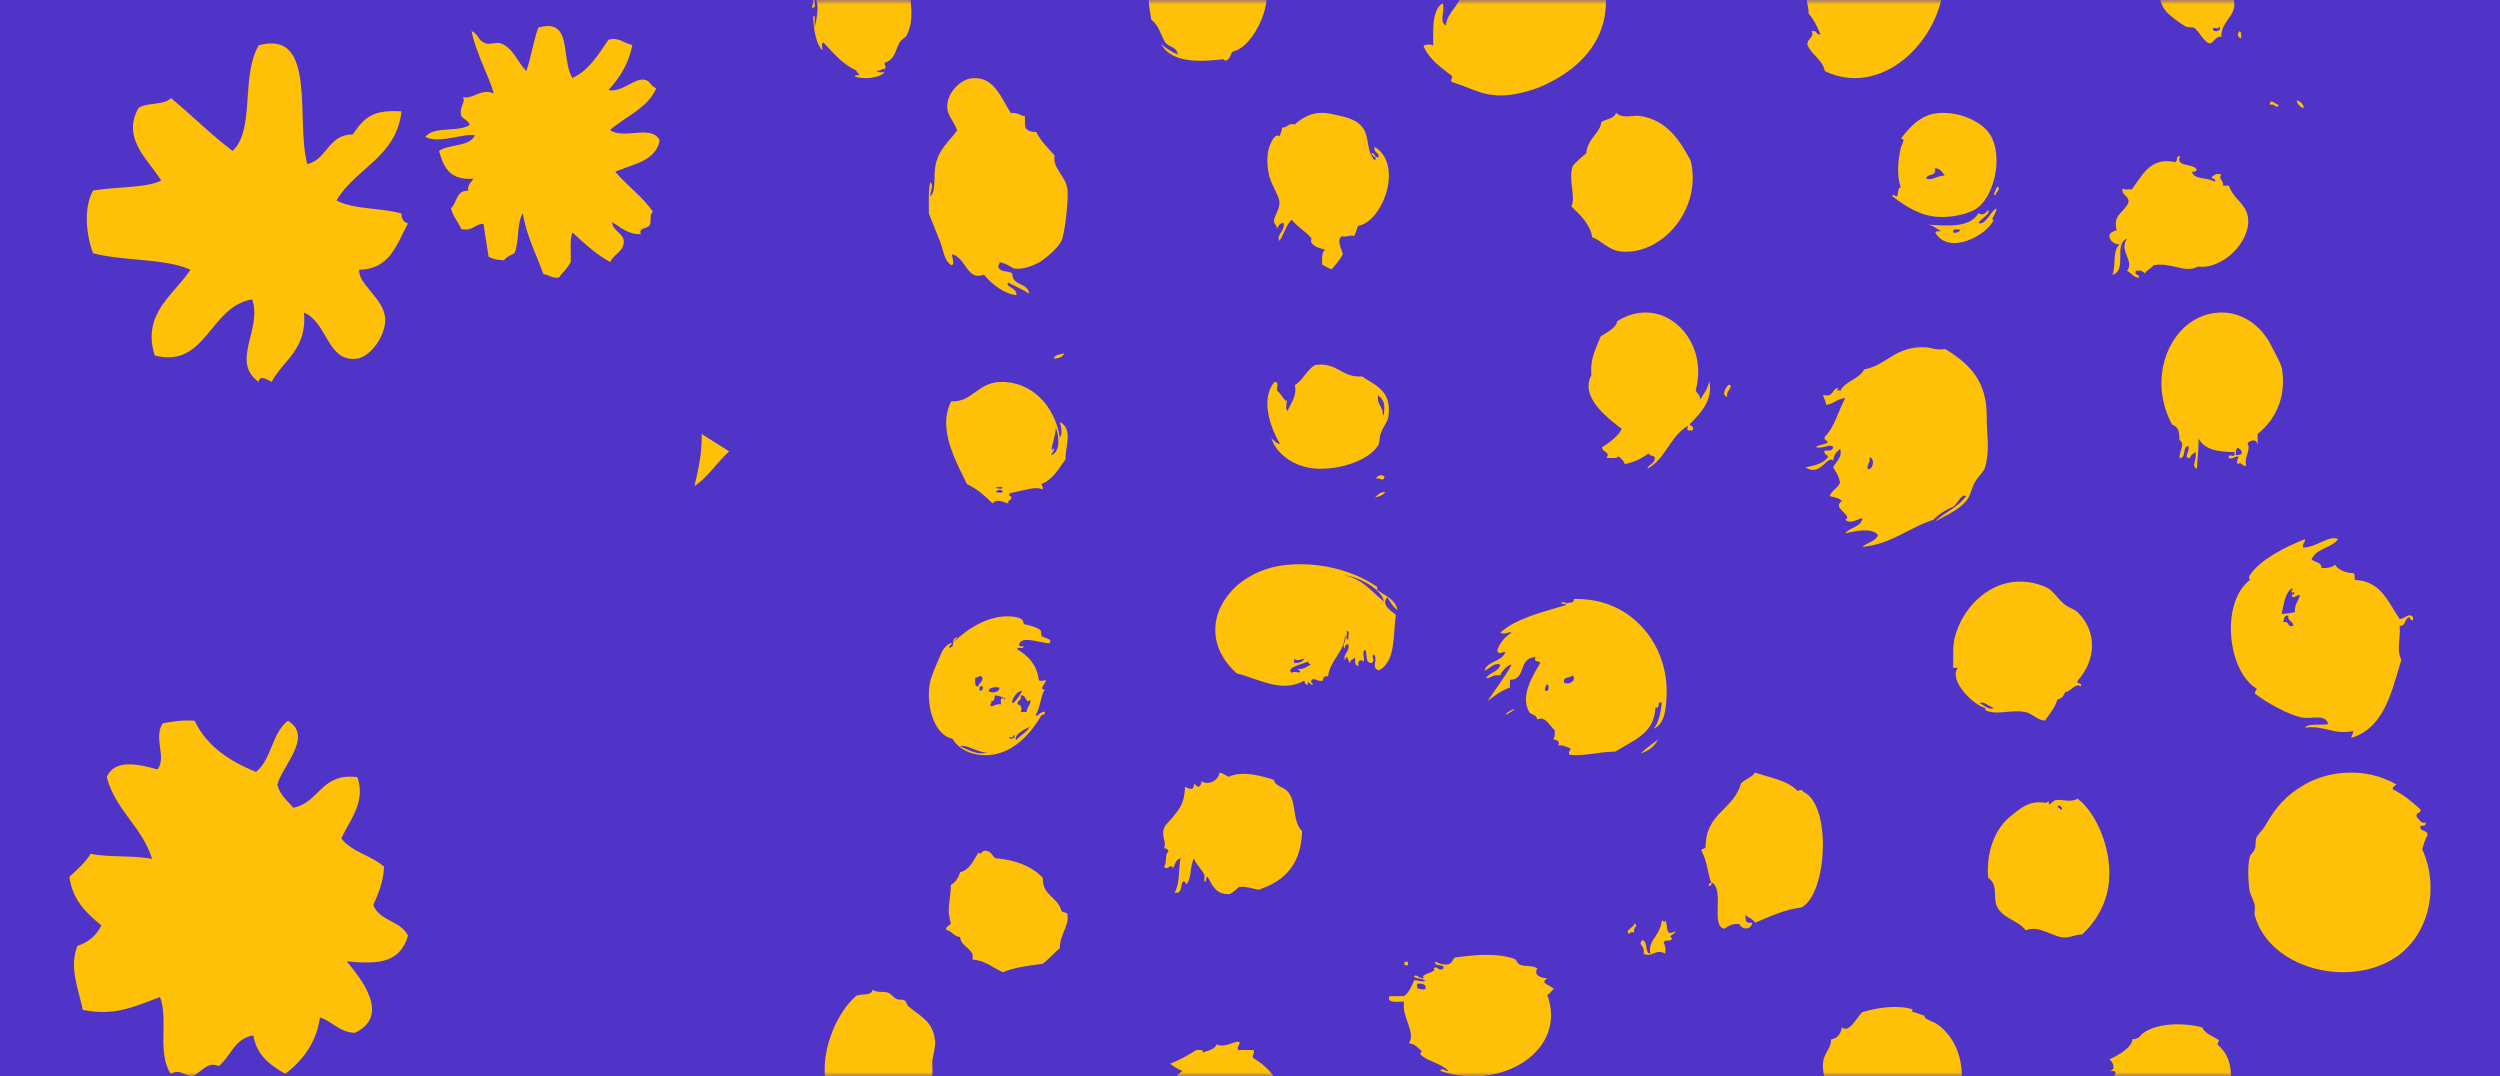 <svg xmlns="http://www.w3.org/2000/svg" xmlns:xlink="http://www.w3.org/1999/xlink" width="288" height="124" viewBox="0 0 288 124">
    <defs>
        <path id="prefix__a" d="M0 0H288V124H0z"/>
    </defs>
    <g fill="none" fill-rule="evenodd">
        <mask id="prefix__b" fill="#fff">
            <use xlink:href="#prefix__a"/>
        </mask>
        <use fill="#4F34C7" xlink:href="#prefix__a"/>
        <path fill="#FFC107" d="M100.546 114c.464.413 1.171.16 1.755.359.384.13.507.452.956.718.257.152.69.016.958.18.203.126.231.519.479.719 1.455 1.182 2.79 1.702 3.03 3.953.077.727-.26 1.61-.319 2.338-.059.71.162 1.413-.16 2.156-.045.407.038.673.319.718-.524.729-1.989 1.179-1.596 2.874-1.022-.062-1.471 1.256-2.232.72-.067.375.11.473.16.718 1.64-.209 1.819-1.145 2.87-2.156-.094.943.323 1.311.479 1.974.58-.16.899-.606.958.36.306-.073.125-.696.637-.537.217.545.257 1.48-.16 1.797.484 3.744-4.91 1.59-6.54.898 1.07 1.072 2.809 1.39 4.467 1.796-.95.586-1.806-.477-2.871-.361.821 1.079 2.513 1.19 3.988.721.108.724-2.361.092-2.553 1.078.614.802 1.45-.17 1.914.54-.032.24-.661.333 0 .358-.118.407-.608.393-.638.899-.862-.581-1.7-.77-2.232.18-.595-.168-.887-.679-1.756-.54-.2.043-.16.358 0 .36-1.944.284-2.81-3-4.306-3.235-.07-.94-.685-1.265-.798-2.158-.596.143-.101.872 0 1.26-.415.103-.537-1.664-1.116-1.978.074-1.581-.41-2.531-.479-3.953-2.001-4.159.297-9.816 2.872-12.038.602-.279 1.749.054 1.914-.718zm42.097 6c.487.146-.25.5 0 .96h1.785c.145.553-.334.675 0 .96 2.068 1.217 3.556 3.316 3.572 5.76.01 1.305-.357 3.144-1.25 4.163-.794.903-2.242 1.205-3.75 1.6-1.68.439-2.508.694-4.287.48-.203-.671-.954-.852-1.428-1.28.029-.188.325-.136.535-.161-1.582-.501-1.529-2.47-3.393-2.72-1.108-2.353.101-5.153 1.786-6.4-.565-.188-.968-.522-1.43-.802 1.231-.501 2.248-1.1 3.037-1.6.317.037.894-.161.715.32.583-.278 1.408-.338 1.607-.96 1.046.404 1.807-.314 2.501-.32zm111.054-1.65c.35.789 1.289 1.024 1.962 1.506-.095.135-.186.272-.179.503 2.906 2.409 1.241 7.64-1.606 9.21-.031.641.148.06.538.167-.11.56-.525.571-.18 1.174-1.974 1.533-6.684 1.571-7.845-.671.151-.395.782.14 1.07.168.114-.366-.506-.533.178-.503-1.196-.62-2.072-1.208-3.21-2.177-.328.195-.124.89-.891.669-.114-.663.226-.904.535-1.17-.603-1.084-.851-2.31-.356-3.684-.055-.228-.447-.14-.713-.17.833-.14.427-1.01 0-1.338 1.149-.526 2.57-1.357 2.673-2.344.372.07.471-.115.714-.167 1.144-1.541 4.565-1.874 7.31-1.173zm-33.396-2.094c.024.008 0 .146-.007.248l-.003.051.02-.001c.201.014 1.173.425 1.403.448l.013-.001-.01.029c-.09.406.954.606 1.469.974 5.896 4.233 2.185 16.711-7.935 13.463-.929-1.172-2.894-1.405-3.787-2.62-.25-.342-.036-.866-.541-1.05-.124-.47.373-.339.541-.526-.597-1.306-1.624-3.14-1.443-4.895.113-1.107 1.002-1.705.902-2.621.756-.141 1.135-.649 1.262-1.401.882.695 1.682-1.127 2.345-1.747 1.732-.548 4.016-.856 5.77-.351zm-113.694 12.838c-.136.773.432.823.638.359-.515.222-.122-.582-.638-.359zM22.43 83.033c1.377 2.91 3.964 4.645 7.064 5.895 1.791-1.424 1.834-4.53 3.686-5.895 2.977 1.848-.713 5.214-1.226 7.37.289 1.192 1.152 1.84 1.839 2.651 3.051-.606 3.153-4.048 7.374-3.534 1.035 2.886-.963 5.077-1.845 7.07 1.158 1.54 3.474 1.97 4.915 3.244-.068 1.804-.652 3.107-1.231 4.418.653 1.827 3.203 1.836 3.994 3.535-.857 2.982-3.156 3.385-7.065 2.948 1.732 2.069 5.087 6.336.922 8.25-1.85-.093-2.51-1.317-3.994-1.768-.422 2.772-1.785 4.773-3.989 6.488-1.74-.985-3.311-2.13-3.685-4.422-2.208.343-2.593 2.428-3.996 3.537-1.287-.622-1.986.743-3.073 1.18-1.076-.155-1.37-.867-2.448-.295-1.605-2.43-.24-6.188-1.231-8.841-2.734.968-5.126 2.27-8.906 1.471-.535-2.552-1.589-4.903-.613-7.368 1.306-.416 2.193-1.237 2.763-2.356-1.704-1.413-3.337-2.892-3.685-5.6.883-.82 1.796-1.618 2.452-2.654 2.11.44 4.96.159 7.067.592-1.14-3.72-4.21-5.589-5.22-9.43.868-2.093 3.634-1.514 5.832-.883 1.119-1.345-.496-3.636.613-5.306 1.125-.203 2.232-.413 3.686-.297zm152.018 27.424c.258.091.37.543.57.638.709.331 1.487.046 2.085.477-.445.681.25 1.103 1.139 1.117-.979.666.47.765.758 1.276-.324.152-.38.529-.758.637 2.38 6.461-5.346 11.152-12.33 8.767.16-.467.61.093.948 0-1-.987-2.55-1.128-3.224-1.913-.108-.126.145-.362.19-.32-.577-.548-.77-.824-1.518-.957.817-1.33-.822-2.909-.57-4.782-.761-.049-1.949.258-1.706-.637l1.374-.001c-.025-.068.052-.05.177.002h.156c.567-.326 1.058-1.55 1.139-1.753.026-.263.79.166 1.327 0-.266-.31-.982-.238-1.327-.479.266-.464.652.282 1.137.16-.47-.553 1.603-.629 1.139-1.117.401-.43.55.428 1.137 0 .124-.634-1.118-.12-.947-.795.415.182.775.41 1.516.318.419-.127.475-.558.76-.797 1.927-.25 4.716-.59 6.828.159zm-11.191 2.87v.476c.22.135.509.21.948.162.132-.591-.3-.705-.948-.637zm-49.479-15.276c.473.108.53.595.884.813 2.418.213 4.251.96 5.476 2.27-.111 1.994 1.717 2.207 2.12 3.73.048.332.658.154.707.487.246 1.279-.885 2.336-.883 3.892-.68.563-1.253 1.229-1.944 1.783-1.651.213-3.31.421-4.593.974-1.175-.49-1.956-1.34-3.534-1.46.392-1.187-1.292-1.389-1.413-2.595-.748-.07-.898-.69-1.59-.812-.082-.507.476-.43.53-.81-.535-1.662-.022-2.48 0-4.38.549-.308.884-.81 1.06-1.457 1.197-.307 1.53-1.408 2.121-2.272.42.401.29-.42 1.06-.163zm162.277-7.685c-.129.196-.457.198-.398.574 1.236.594 2.21 1.443 3.181 2.292.15.589-.684.234-.395.955.342.179.324.707.992.572.093.408-.284.365-.597.383-.156.789.953.36.797 1.146-.316.397-.401 1.016-.597 1.529 2.145 4.774.508 10.061-2.983 12.418-5.462 3.688-14.596 1.358-16.308-4.778-.089-.327.07-.72 0-1.143-.089-.582-.512-1.193-.595-1.721-.211-1.331-.194-2.997 0-3.82.093-.396.386-.47.595-.956.174-.397.03-.986.2-1.337.18-.375.73-.874.994-1.338 1.248-2.174 2.335-3.475 4.575-4.776 2.596-1.506 6.866-2.112 10.539 0zM162.2 110.8v.402h-.402v-.402h.402zM191.845 106c.406.922-.088 1.877 1.154 1.29.033.349-.978.515-.385.771-.05.535-.846.072-.963.515.163.3.255.694.194 1.29-1.15-.66-1.465.513-2.504 0 .212-.996-.68-.916-.194-1.546.73-.028.287 1.505.963 1.546-.25-1.69 1.03-1.784 1.348-3.866.172.161.347.312.387 0zm47.498-14c1.943 1.49 3.571 4.98 3.654 8.32.08 3.232-1.333 5.657-3.155 7.345-.765-.048-1.343.403-2.16.326-1.359-.126-2.779-1.448-4.32-.817-.87-1.186-2.64-1.319-3.321-2.772-.47-1.007.188-2.526-.996-3.264-.267-2.712.65-5.633 2.659-7.18 1.134-.876 2.055-1.797 3.985-1.468.048.008.276-.23.332-.164.017.02-.013.328 0 .328.27-.004.48-.433.83-.49.709-.115 1.696.342 2.492-.164zm-51.06 14.396c.59.172-.263.508 0 1.008-.287-.018-.57-.034-.605.2-.608-.426.576-.748.604-1.208zM202.186 89c1.725.602 3.746.879 4.882 2.117.706-.242.35-.072.814.178 3.123 1.67 2.6 11.62-.325 13.235-2.083.27-3.679 1.068-5.371 1.765-.246-.439-.774-.576-1.14-.884.15.59-.148.957.814.884-.105.838-1.192.86-1.466.173-.895-.145-1.278.264-1.791.532-1.528-.45.03-4.242-1.301-5.294-.14-.034-.154.068-.164.175-.207.54-.495-.202 0-.175-.485-1.298-.43-2.447-1.139-3.707.018-.331.539-.12.489-.528.037-3.842 3.286-4.203 4.07-7.236.495-.461 1.226-.67 1.628-1.235zm-61.694 0c.431.083.711.313 1.038.494 1.594-.76 3.794-.101 5.185.329.305.888 1.164.741 1.729 1.48.933 1.225.41 3.28 1.555 4.446-.079 3.765-1.997 5.778-5.012 6.748-.734-.126-1.325-.385-2.248-.33-.323.295-.65.587-1.036.824-1.687.124-2.014-1.047-2.593-1.975-.202.026-.146.3-.173.493-.34.266-.146-.583-.172-.658-.242-.676-1.064-1.327-1.21-1.977-.483.805-.257 2.283-.864 2.965-.189-.04-.119-.327-.347-.33-.443.346-.026 1.51-1.036 1.317.613-.951.448-2.646.69-3.952-.55.136-.64.709-.864 1.154-.294-.69-.529.324-1.038-.165.435-.661-.024-1.203.52-1.81-.075-.205-.22-.339-.52-.329.329-.697-.335-1.355 0-2.304.164-.456.677-.86 1.038-1.318.761-.964 1.323-1.594 1.383-3.456.554.22.98.551 1.038-.329.225.057.272.291.518.329.231-.108.323-.352.345-.658.732.525 1.928-.016 2.074-.988zm96.524 3.98c.237.039.28.267.498.326.146-.336-.43-.733-.498-.326zM116.699 71.036c.752.083 1.275.324 1.22.856.68.148 1.42.308 1.917.685.212.16.005.484.175.687.267.323 1.34.25.872.858-1.392-.138-3.259-.931-3.488.17-.043.21.526.157.524.174-.054.437-.804-.078-.699.343 1.219.747 2.19 1.734 2.443 3.43-.031.372.617.077.87.17-.097.225-.887 1.089-.173 1.03-.487.69-.45 1.953-1.047 2.917.187.388.53-.493 1.047-.343.064.292-.137.322-.349.343-1.102 1.863-3.065 4.416-6.103 4.63-1.606.111-3.332-.461-4.185-1.887-2.354-.467-3.226-4.604-2.443-7.033.155-.476 1.115-2.848 1.396-3.257.2-.293.718-.832 1.047-.687-.114.174-.4.177-.35.515.85-.227.055-1.003.872-1.202.423-.374-.272.326-.349.515 1.472-1.438 4.024-3.226 6.803-2.914zm75.29 9.04c-.052 1.254-.107 3.296-1.473 3.865.716-.91.839-2.351.921-2.985-.7-.26-.035.784-.736.524-.093 3.075-2.621 3.826-4.603 5.098-2.052.036-3.98.621-5.34.35-.079-.366.126-.464.185-.702-.45-.157-.8-.408-1.474-.35.334-.303-.056-.693-.552-.703.212-.21.208-.622.185-1.055-.612-.475-1.005-1.683-2.027-1.232.006-.555-.717-.519-.92-.877-1.057-1.86.446-4.224 1.288-5.623-.073-.341-.842-.016-.55-.703-2.1.165-.991 2.59-2.948 2.635v.88c-1.016.376-1.821.954-2.577 1.58.613-.996 2.02-2.757 2.762-4.218-.205-.068-1.148.655-1.289 1.232-1.109-.054-.746.215-1.658.351.375-.697 1.463-.713 1.658-1.583-.757-.265-1.041.38-1.841.703.339-1.14 2.017-1.003 2.392-2.109-.228-.259-.534.426-.92-.175.289-.954.895-1.605 1.658-2.108-.249-.17-.831.328-1.289 0 1.875-1.667 4.796-2.334 7.55-3.164-.03-.206-.336-.149-.554-.177.043-.221.55-.228.553 0 .32-.16.989.007.92-.525 6.748-.187 10.925 5.396 10.68 11.07zM191 85.194c-.416.84-1.135 1.314-2 1.61.608-.606 1.334-1.07 2-1.61zm-80.405.762c.808.351 2.08 1.15 3.14.687-.867.201-2.303-.917-3.14-.687zm8.02-2.229c-.62.305-1.852.916-1.568 1.542.484-.553 1.194-.882 1.569-1.542zm-1.916 1.2c-.997-.06-.113.398.173 0 .04-.29-.196-.424-.173 0zm152.657-22.816c-.762 1.048-2.554 1.042-3.064 2.347.377.333 1.144.265 1.148.978.67.033 1.227-.052 1.533-.39.55.775 1.495.964 2.108.978.26.06.158.49.19.782 3.072.124 3.836 2.604 5.172 4.5.518.056 1.095-.817 1.533-.197.14.644-.38.3-.382 0-.633.074-.387 1.039-1.15.979.121 1.645-.402 2.75.192 3.912l-.16.545c-1.064 3.637-2.033 7.365-5.587 8.454-.025-.35.234-.41.192-.782-2.355.463-3.203-.686-5.556-.393.354-.482 1.53-.27 2.683-.389-.269-1.277-1.97-.544-3.066-.783-1.619-.35-4.031-1.721-5.362-2.74-.056-.316.18-.335.19-.584-3.367-1.995-4.205-9.918-.766-12.522-.169-.212-.154-.366 0-.588 1.257-1.8 3.997-3.176 6.32-4.107.08.47-.348.426-.19.978 1.61-.064 3-1.494 4.022-.978zm-33.768 5.479c.903.368 1.338 1.243 2.154 1.966.442.393 1.243.62 1.614.984 2.22 2.172 2.164 5.444 0 7.868-.221.528.582.124.359.655-.673-.413-1.085.58-1.795.657-.198.363-.316.802-.897.816-.279 1.004-.9 1.693-1.435 2.46-.803.054-1.486-.847-2.333-.982-1.8-.29-3.124.408-4.487-.166-.105-.044.03-.275-.18-.327-1.156-.282-4.154-3.072-3.05-4.589H225c.066-1.231-.09-2.338.178-3.442.966-3.961 5.167-8.043 10.41-5.9zM173.534 82.34c-.388-.2 2.366-1.424 0 0zm-55.965-2.216c.187.643-.434.49-.349 1.03.508-.026.53.695.349.859h.698c-.017-.486.69-1.136.349-1.373-.421.566-.399-.738-1.047-.516zm110.482.907c.462.132 1.149.906 1.614.49-.514-.083-1.2-.855-1.614-.49zm-113.445-.907c-.07.533-.073.655-.525.687.298.072-.036.222 0 .515.551.083.617-.309 1.222-.172.04-.304-.177-.858.349-.688 0 .098.142.198.175 0-.389-.133-.68-.358-1.22-.342zm2.093.86c.47-.34.742-.874 1.045-1.373-.732-.086-1.406 1.502-1.045 1.372zm-2.791-1.373c.296.27 1.213.185 1.22-.343-.036-.19-1.295-.143-1.22.343zm-.872 0c.01-.106.026-.203.173-.173v-.342c-.428-.266-.511.583-.173.515zm65.145-.764c-.059.234-.262.334-.185.702.513.28.509-.761.185-.702zm-65.844-.781c.004.457-.095 1.01.35 1.03.068-.47.805-.73.349-1.199-.33-.04-.385.193-.699.169zm46.32-10.451c.067.047-.061.288 0 .338.767.62 2.124 1.045 2.343 2.36-.505-.405-.867-.936-1.172-1.516-.778.821.328 1.503.976 2.023-.338 2.406-.004 5.39-1.952 6.41-1.007-.286-.025-1.24-.586-1.858-.398.238.192.583-.194 1.012-.877.029-.53-1.004-.782-1.515-.439.124-.076.944-.194 1.348-.404-.364-.74-.074-.586.504-.499-.018-.388-.563-.39-1.01-.15.264-.62.25-.586.673-.204-.082-.39-1.28-.586-.337-.326-.553.557-1.057.392-1.686-.004-.396-.534.062-.392.337-.509-.288.277-.872 0-1.516-.105 2.042-1.71 2.793-1.95 4.721-.427-.03-.621.138-.586.505-.598.122-.713-.171-1.172-.168-.249.037-.257.503 0 .507-.06.56-.678-.723-.585.169-.242-.074-.401-.216-.392-.508-2.598 1.457-5.126-.148-7.808-.842-5.387-4.878-1.193-11.772 5.66-12.48 4.066-.42 7.978.737 10.543 2.529zm22.469 10.177c-.2.395-1.157.065-.92.877.8.283 1.433-.491.92-.877zm-30.47-1.575c-.631.298-2.744.734-1.759 1.35-.232-.463 1.601.311.586-.509.81.083 1.073-.306 1.562-.504-.219-.035-.304-.188-.39-.337zm-.393-.337c-.456.052-.805.33-1.17 0v.504c.594.01.994-.152 1.17-.504zm4.88-3.206c.113.299-.236.993.197 1.013-.113-.297.235-.99-.196-1.013zm107.89-.976c.76-.253.393.645 1.151.39.01-.596-.69-.468-.575-1.174-.505-.058-.493.408-.575.784zm.959-3.913c-.78.573-.89 1.83-1.149 2.936.954-.05.815-.083 1.533-.198-.066-.914.414-1.272.574-1.956-.34-.117-.795.573-.958 0 .21-.045.46-.323.192-.391-.01.206-.246.153-.192-.195.108.002.219-.157 0-.196zm-109.238-1.518c2.272.397 3.248 1.914 4.684 3.034-.27-1.447-2.93-2.897-4.684-3.034zm67.16-26.252c.499.03 1.121.352 2.186.197 2.834 1.731 4.802 3.712 4.77 7.79-.014 2.02.407 3.754-.197 5.843-.168.581-.787 1.003-1.194 1.755-.429.79-.435 1.492-.994 2.14-.917 1.062-2.424 1.693-3.576 2.336 1.108-1.055 2.689-1.648 3.576-2.922-.44-.354-1.007.821-1.39 1.17-.932.387-1.724.91-2.386 1.56-2.847.909-4.72 2.775-8.149 3.116.522-.527 1.508-.602 1.789-1.365-.741-.885-2.54-.473-3.777-.194.512-.734 1.826-.677 1.988-1.754-.604.11-1.347.726-1.988.198.998-.512-1.632-1.36-.397-2.146-.265-.389-.883-.434-1.39-.585.205-.704.942-.892 1.19-1.554-.12-.73-.466-1.234-.794-1.755.267-.658 1.115-1.111.795-2.143-.58.538-.676.668-.795 1.363-.618-.745-1.495 1.934-3.181.78 1.04-.217 2.055-.455 2.585-1.17-.004-.385-.542-.247-.398-.778.492.028.965.035.994-.39-.365-.47-1.173.268-1.988 0 .327-.328 1.077-.243 1.392-.584-.129-.199-.459-.203-.398-.584 1.174-1.121 1.573-3.003 2.385-4.48-.932.061-1.298.675-2.187.778-.107-.527-.158-.484-.397-1.17 1.292.424.988-.718 1.788-.778-.4.681.089-.016.2.39.557-1.207 2.187-1.362 2.782-2.53 2.586-.436 3.555-2.753 7.157-2.534zm-99.823 10.352c.38-.327.113-1.374 0-1.75 1.6.778.586 2.977.658 4.295-.79 1.091-1.438 2.321-2.797 2.862.128.14.177.359.164.637-.725-.484-2.391.167-3.795.401-.008.098-.029.207-.059.31.091.016.172.041.236.083.121.49-.453.305-.33.795-.699-.198-1.431-.582-1.81 0-.873-.854-1.774-1.677-2.961-2.226-1.168-2.457-3.482-6.359-1.81-9.543 2.41.128 3.009-2.128 5.594-2.226 3.638-.14 6.326 2.752 6.91 6.362zm37.513 6.337c-.284.32-.694.514-1.208.602.348-.254.528-.68 1.208-.602zm-44.917.025c.24-.087.85.185.823-.161-.247-.25-.674-.117-.823.16zm.166-.48c.626.142.822-.085.492-.157-.115-.026-.957.057-.492.158zM80.84 50L84 52c-1.453 1.31-2.47 3.016-4 4 .423-1.846.875-3.67.84-6zm78.663 4.917c-.184.676-.374.102-1.006.204.184-.352.706-.522 1.006-.204zm55.852-2.241c.16.677-.297.75-.2 1.363.694.108.85-1.307.2-1.363zm-20.012-7.705c.156.373.53.525.522 1.063.397-.658.869-1.239 1.045-2.124.487 2.209-1.112 3.826-2.263 4.956.075.28.547.153.348.71-.7.035-.713.02-.522-.532-2.06 1.15-2.596 3.852-4.7 4.956.165-.539.848-.553.87-1.237-.046-.366-.648-.167-.695-.532-1.01.678-1.616.996-2.786 1.241-.09-.44-.424-.634-.695-.887-.253.275-.891.157-1.393.178.467-.759-.438-.583-.523-1.241.891-.523 2.052-1.47 2.264-2.124-1.506-1.159-4.883-3.633-3.482-6.196-.178-2.013.573-3.078 1.045-4.426.76-.516 1.87-1.042 1.914-1.77 5.251-3.3 10.672 2.09 9.05 7.965zm66.24-5.27c.58 1.15 1.234 2.217 1.332 2.964.46 3.474-1.02 5.871-2.834 7.322v1.222c-.144-.69-.744-.52-1.167-.175.426.884-.388 1.428-.166 2.618-.39.149-.72-.61-.833-.176-.392-.045-.097-.766 0-.871-.528-.087-.59.313-1.169.175-.035-.805.782.277.668-.7-1.936-.027-3.351-.223-4.169-1.568.095.905-.08 1.947-.167 3.488-.721-.263.078-1.094-.166-1.92-.596.379-.474.424-.668.7-.792-.056.101-.79-.165-1.398-.69.096-.2 1.422-1.002 1.398 0-.907.707-1.638 0-2.093 0-.872-.145-1.593-.833-1.745-3.043-5.549-.168-12.313 5.002-12.902 2.93-.337 5.248 1.51 6.337 3.66zm-104.674 3.668c1.668 1.09 3.436 1.688 3.033 4.634-.082.604-.576 1.108-.843 1.822-.24.64-.132 1.174-.338 1.491-1.248 1.922-4.853 2.887-7.412 2.648-2.246-.21-4.289-1.622-4.885-3.477.328.23.517.594 1.01.661-1.15-1.838-2.286-5.238-.672-7.118.608-.154.235.652.335.994.37.252.901 1.202 1.012 1.159.316-.365-.213.836.167 1.159.352-.823 1.154-1.763.844-2.98.981-.58 1.352-1.76 2.358-2.318 2.6-.347 2.983 1.484 5.39 1.325zm-35.312 5.883c.13.878-.93 3.214-.165 2.386.026.397-.258.493-.329.795 1.209-.362.818-2.683.494-3.18zm136.15 2.307c-.14.201-.22.467-.167.872.29.01.518-.04.668-.175.028-.437-.257-.544-.5-.697zm-98.986-6.038c-.157.929.342 1.208.506 1.82.04 1.276.308-.147.169-.827-.109-.53-.55-.843-.675-.993zm40.433-1.225c.586.346-.456.732-.202 1.408-.768-.172-.148-1.168.202-1.408zM35.408 18.905c2.321-.55 2.366-3.417 5.234-3.42 1.425-2.119 2.456-2.842 5.613-2.657-.61 5.328-5.307 6.516-7.487 10.261 1.941 1.073 5.173.822 7.487 1.518-.024.65.275.984.745 1.144-1.307 2.348-2.036 5.279-5.61 5.319-.249 1.569 2.945 3.388 2.988 5.707.042 1.959-1.757 4.419-3.365 4.558-3.356.296-3.251-4.144-5.985-5.32.352 4.28-2.38 5.426-3.741 7.985-.223-.115-1.43-.95-1.49 0-3.28-2.387.455-6.053-.746-9.507-4.905.769-5.287 7.99-11.221 6.463-1.572-4.878 2.373-7.131 4.112-9.886-3.03-1.355-7.781-.957-11.217-1.902-.792-2.024-1.127-5.257 0-7.223 3.007-.47 6.082-.28 7.852-1.136-1.41-2.316-4.62-4.846-2.618-8.367.962-.676 2.96-.284 3.736-1.14 2.413 1.984 4.593 4.202 7.109 6.082 2.61-2.471.904-8.513 2.994-12.161 6.836-1.897 4.208 8.811 5.61 13.682zm87.196 21.793c-.184.42-.594.614-1.208.604.116-.488.76-.45 1.208-.604zm-6.155-27.665c.759-.119 1.045.286 1.627.361.018.523-.089 1.184.162 1.448.237.279.636.38 1.14.36.534 1.097 1.367 1.857 2.118 2.712-.27 1.456 1.194 2.282 1.463 3.795.182 1.019-.277 5.112-.65 5.963-.381.87-1.73 1.97-2.28 2.35-.63.44-2.043 1.094-3.255.904-.503-.284-.968-.613-1.628-.722.026.21-.036.321-.162.36.044.852 1.09.597 1.626.906-.025 1.533 1.78 1.035 1.955 2.347-.768-.47-1.621-.848-2.442-1.263-.336.503 1.068.614.976 1.446-1.379-.144-2.794-1.197-3.743-2.352-1.943.726-1.984-1.762-3.582-2.346-.334-.074.359 1.128-.162 1.263-.847-.512-.93-1.741-1.303-2.71-.416-1.087-.906-2.224-1.303-3.255.02-1.243-.087-2.625.164-3.613.468.355-.057 1.128 0 1.626.73-.611.309-2.438.65-3.795.444-1.757 1.541-2.539 2.442-3.796-.359-1.109-1.194-1.694-1.139-2.891.07-1.504 1.487-2.875 2.605-3.074 2.696-.478 3.585 2.161 4.72 3.976zm134.709 4.985c-.583 1.215 1.37.79 1.868 1.446.08.344-.242.305-.51.321.216.975 1.855.603 2.549 1.127.404-.048-.19-.436-.34-.484.512-.296.468-.504 1.19-.321-.458.452.302.66.17 1.286h.68c.535 1.558 1.996 2.066 2.209 3.697.35 2.687-2.884 5.988-5.777 5.624-1.46.82-3.036-.53-5.099-.16-.27.387-.794.534-1.018.965-.166-.273-.472-.414-1.02-.321-.247.607.466.308.339.802-.667-.066-.875-.566-1.36-.802.894-1.147-.998-2.304 0-3.699-1.623.644.105 3.598-1.7 4.178.475-.947-.072-2.695.85-3.534-.382.054-1.148-.236-1.189-.965.06-.426.446-.542.85-.642-.505-1.814.83-2.01 1.36-3.215.077-.824-.818-.727-.681-1.607.378.265.922-.034 1.02.163 1.144-1.5 2.112-3.814 4.928-3.216.537.08.062-.798.68-.643zM65.946 8.981c1.94-.897 2.982-2.704 4.14-4.398 1.213-.345 1.654.358 2.759.6-.432 2.23-1.498 3.813-2.758 5.198 1.556.303 2.976-1.403 4.14-1.2.743.133.564.607 1.375 1-1.035 2.35-3.55 3.197-5.316 4.802 1.51 1.136 4.849-.696 5.714 1.2-.49 2.437-3.11 2.71-5.125 3.6 1.36 1.621 3.12 2.835 4.335 4.6-.469.449-.098 1.123-.394 1.6-.224.365-1.318.225-.983 1.003-1.597.014-2.33-.844-3.352-1.402.15 1.038 1.341 1.314 1.379 2.201.05 1.163-1.043 1.365-1.574 2.4-1.67-.91-2.982-2.173-4.34-3.401-.343.85-.145 2.25-.195 3.4-.514.925-.741.95-1.382 1.8-.826.107-1.096-.347-1.77-.402-.814-2.306-1.927-4.31-2.369-7-.74 1.115-.38 3.345-.981 4.603-.453.203-.91.414-1.184.8-.933-.079-.965-.042-1.776-.4-.22-1.244-.387-2.536-.59-3.803-1.042.011-1.212.907-2.559.602-.352-.843-.968-1.418-1.185-2.4.713-.612.575-2.086 1.97-2.002-.086-.754.39-.938.59-1.398-2.832.222-3.45-1.5-3.94-3.2 1.167-.816 3.516-.435 4.141-1.8-1.513-.221-4.092 1.007-5.716.199.881-1.304 3.841-.5 5.122-1.4-.16-.503-.688-.63-.982-1-.28-1.196.541-1.492.196-2.2 1.074.334 2.147-1.098 3.547-.4-.507-1.952-2.036-4.599-2.564-7.201.827.338.707 1.063 1.577 1.4.52.2 1.356-.16 1.775 0 1.499.584 1.845 2.057 2.957 3.2.555-1.567.834-3.417 1.377-5.002 4.036-1.156 2.541 3.548 3.941 5.801zm87.484 4.157c1.26.293 2.905.486 3.655 1.717.71 1.163.295 2.52 1.272 3.607.472-.493-.399-.298-.32-.86.376.053.297.598.795.517.062-.636-.643-.45-.475-1.202 3.405 2.066.895 8.661-1.907 9.101-.174.385-.264.86-.477 1.204-.256-.256-.798.147-1.43 0-.575.551-.014 1.367.158 2.06-.35.651-.812 1.182-1.271 1.718-.488-.048-.714-.374-1.112-.517-.026-.714-.054-1.433.319-1.718-.515-.172-1.215-.249-1.59-.858-.066-.105.08-.425 0-.514-.677-.765-1.63-1.296-2.225-2.063-.71.552-.874 1.69-1.43 2.406-.434-.647.681-1.091.477-2.06-.466.011-.59.392-.794.686.087-.342-.324-.584-.32-.857.013-.644.688-1.387.637-2.235-.05-.81-1.05-2.066-1.271-3.433-.176-1.09-.19-2.117.16-3.092.178-.5.69-1.446 1.111-1.03.127-.32.266-.63.318-1.03.65.071.643-.567 1.431-.344 1.257-1.13 2.592-1.598 4.289-1.203zM186.178 13c.73.715 1.985.244 2.755.359 3.06.449 4.615 2.827 5.852 5.2 1.282 5.662-3.391 10.892-8.09 10.41-1.417-.146-2.265-1.341-3.27-1.616-.195-1.44-1.338-2.567-2.41-3.589.57-.998-.397-3.087.172-4.664.28-.342.938-.943 1.549-1.436.104-1.664 1.682-2.413 1.723-3.587.537-.397 1.487-.362 1.72-1.077zM230 24c.035.476-.819 1.496-.321 1.313-.673 1.71-5.107 4.183-6.72 1.504.05-.256.402-.155.642-.187-.51-.28-.902-.695-1.6-.75 1.865.072 4.87.526 5.919-1.318.526.32.8.012 1.12-.375.287.536-.87.977-1.12 1.504.805.317 1.336-1.308 2.08-1.691zm-4.96 2.817c.398.03.665-.097.8-.375-.302.084-.964-.256-.8.375zm4.194-11.353c1.58 2.468.534 7.075-1.465 8.508-1.053.757-3.069 1.083-4.392 1.02-2.056-.093-3.719-1.104-5.37-2.382-.03-.144.063-.16.161-.169.736.716.241-.881.814-.851-.521-1.31-.32-3.27 0-4.595.084-.34.602-1.015 0-1.022 1.027-1.354 2.206-2.607 3.906-2.895 2.369-.398 5.317.777 6.346 2.386zm.836 6.032c.546.184-.206.706-.202 1.008-.382-.024.162-.75.202-1.008zm-7.182-2.119c.28 1.03-.893.541-.977 1.191.537.305 1.328-.365 2.116-.34l-.135-.199c-.227-.33-.477-.635-1.004-.652zm41.712-7.81c.418.122.686.388.804.804-.008.254-.858-.326-.804-.804zm-2.095.525c-.172.59-.506-.262-1.006 0-.042-.882.718-.024 1.006 0zM178.626-6.996c5.57.17 7.585 6.21 5.666 10.798-1.18 2.818-3.745 4.86-6.764 6.169-.901.39-2.998 1.036-4.569 1.029-2.377-.01-3.432-.86-5.668-1.545-.305-.34.017-.215 0-.685l-.476-.368c-1.113-.855-2.223-1.712-2.815-3.06.003-.206.846-.32 1.074-.09l.032.045.002-.058c.02-1.317-.243-4.092 1.086-4.867.341.95-.493 2.033.367 2.571.198-1.756 1.768-2.225 1.826-4.113.85-.206 1.27-.826 2.195-.514.32-.153.335-.6.55-.857-.399-.525-.293.855-.917.687.227-.588.32-1.302 1.281-1.2-.07-.678-.59-.932-.914-1.371.082-.285.787.274.915.514 2.115-1.58 4.065-3.177 7.129-3.085zm-79.634.029c-.003.416.297.522.172 1.064 2.794.273 5.628 1.11 5.822 3.728.033.432-.207.972-.17 1.419.11 1.356.494 3.006-.344 4.792-.136.293-.669.534-.856.889-.536 1.013-.499 1.905-1.71 2.306-.018.485.283.358 0 .71-.415-.073-.374.324-.859.177-.066.25.668.286.83.107l.02-.036v.015c-.15.721-2.245 1.01-3.419.626.03-.21.313-.152.514-.18-.06-.232-.301-.28-.342-.532-1.603-.704-2.621-2.016-3.767-3.193-.371-.032-.078.628-.17.886-.743-.89-.959-2.32-1.029-3.905.286-.51.137.907.172 1.242.218-.89.5-2.28.17-3.193-.485-.032.208 1.16-.514.885.326-.619.164-1.198-.512-1.242 1.478-1.247 1.837-3.657 2.911-5.323 1.503.688 1.382-1.57 3.081-1.242zM215.984-12c-.05.43-.33.759 0 1.1-.05-1.107 1.717 1.197 2.374-.18.14.397.638.405.677.916 1.329.507 2.675.875 3.219 2.202.135.325.63.476.679.55 1.075 1.665 1.154 3.809 1.016 5.507-.565 6.957-7.36 13.176-13.726 10.096-.31-1.44-1.586-1.832-2.033-3.122.096-.697.86-.781.509-1.469.633-.195.483.456 1.017.369-.348-.907-.774-1.732-1.356-2.385-.02-1.044-.458-2-.34-3.122.194-1.828 1.814-2.496 2.035-4.038-.199-.093-1.097-.029-1.017-.917.931.251.306-.132 1.017-.734.519-.44 1.02-.693 1.695-1.284.732-.646 1.029-.74 1.694-1.47.7.023 1.06-.32 1.863-.183.233-.515-.21-1.655.677-1.836zm-76.008 3.013c3.615.259 7.316 5.068 5.584 10.583-.545 1.735-1.916 3.971-3.51 4.334-.404.288-.172.736-.797 1.041-.274.017-.298-.091-.198-.146l.018-.009-.055.007c-2.601.265-5.791.527-7.146-1.561l-.117-.196.244.204c.5.398 1.05.74 1.67 1.008-.086-.89-1.025-.852-1.436-1.388-.515-.883-.774-2.049-1.595-2.602-.203-1.237-.54-2.818-.16-4.163-.026-.204-.29-.147-.478-.173.728-.364 1.153-1.059 1.754-1.562-.101-.378.452-.552-.16-.52 1.689-2.73 3.488-5.066 6.382-4.857zM255.924-13c2.182-.002 3.643 1.509 5.26 2.472.002.466-.091 1.04.329 1.057.485-.152-.381-.264-.164-.706.61.34.406.852.759 1.568l.024.046-.022.018c-.323.287-.012 1.097.553.84.961 3.074-.184 6.414-2.794 6.351-.415 1-1.99.62-2.63 0 .07.339.06.76.494.707-.696.104-.312.526-.33 1.235-.033 1.346-1.673 2.165-1.479 3.705-.407-.384-1.042.707-1.315.707-.633-.004-1.25-1.377-1.808-1.765-.225-.156-.652-.014-.987-.177-.57-.275-1.92-1.298-2.3-1.765-.708-.863-.715-1.778-.988-2.647-.545.18-.514.977-1.313.883.418-.195.475-.781.822-1.058-.24-.469-.368.647-.987.352-.247-.736.55-1.717.493-2.822.502.438-.198 1.072 0 1.763.87-1.302.97-3.43 1.479-5.119-.361-.316-.673-.686-1.15-.879.457-.45.991-.817 1.643-1.06 1.453-1.647 3.667-3.702 6.411-3.706zm2.064 16.598c.272.062.166.504.202.804-.468-.054-.464-.534-.202-.804zm-2.392-.54c.117.479-.777-.126-.657.353.214.452 1.214-.037.657-.353zm-6.905-5.294c.157.33-.491.59 0 .707.144-.312.551-.548 0-.707zm-36.603-1.688c-.168.733.507.554.339 1.284-.52-.133-.499.318-1.018.184.01.66.34.978 1.018.918-.179-1.294 1.026-1.091.677-2.569-.131-.042-.334-.005-.339-.184-.461-.133-.34.365-.677.367zm-62.867 1.65v.402c-.172-.036-.192.078-.202.202-.39.08-.294-.916.202-.604z" mask="url(#prefix__b)"/>
    </g>
</svg>
